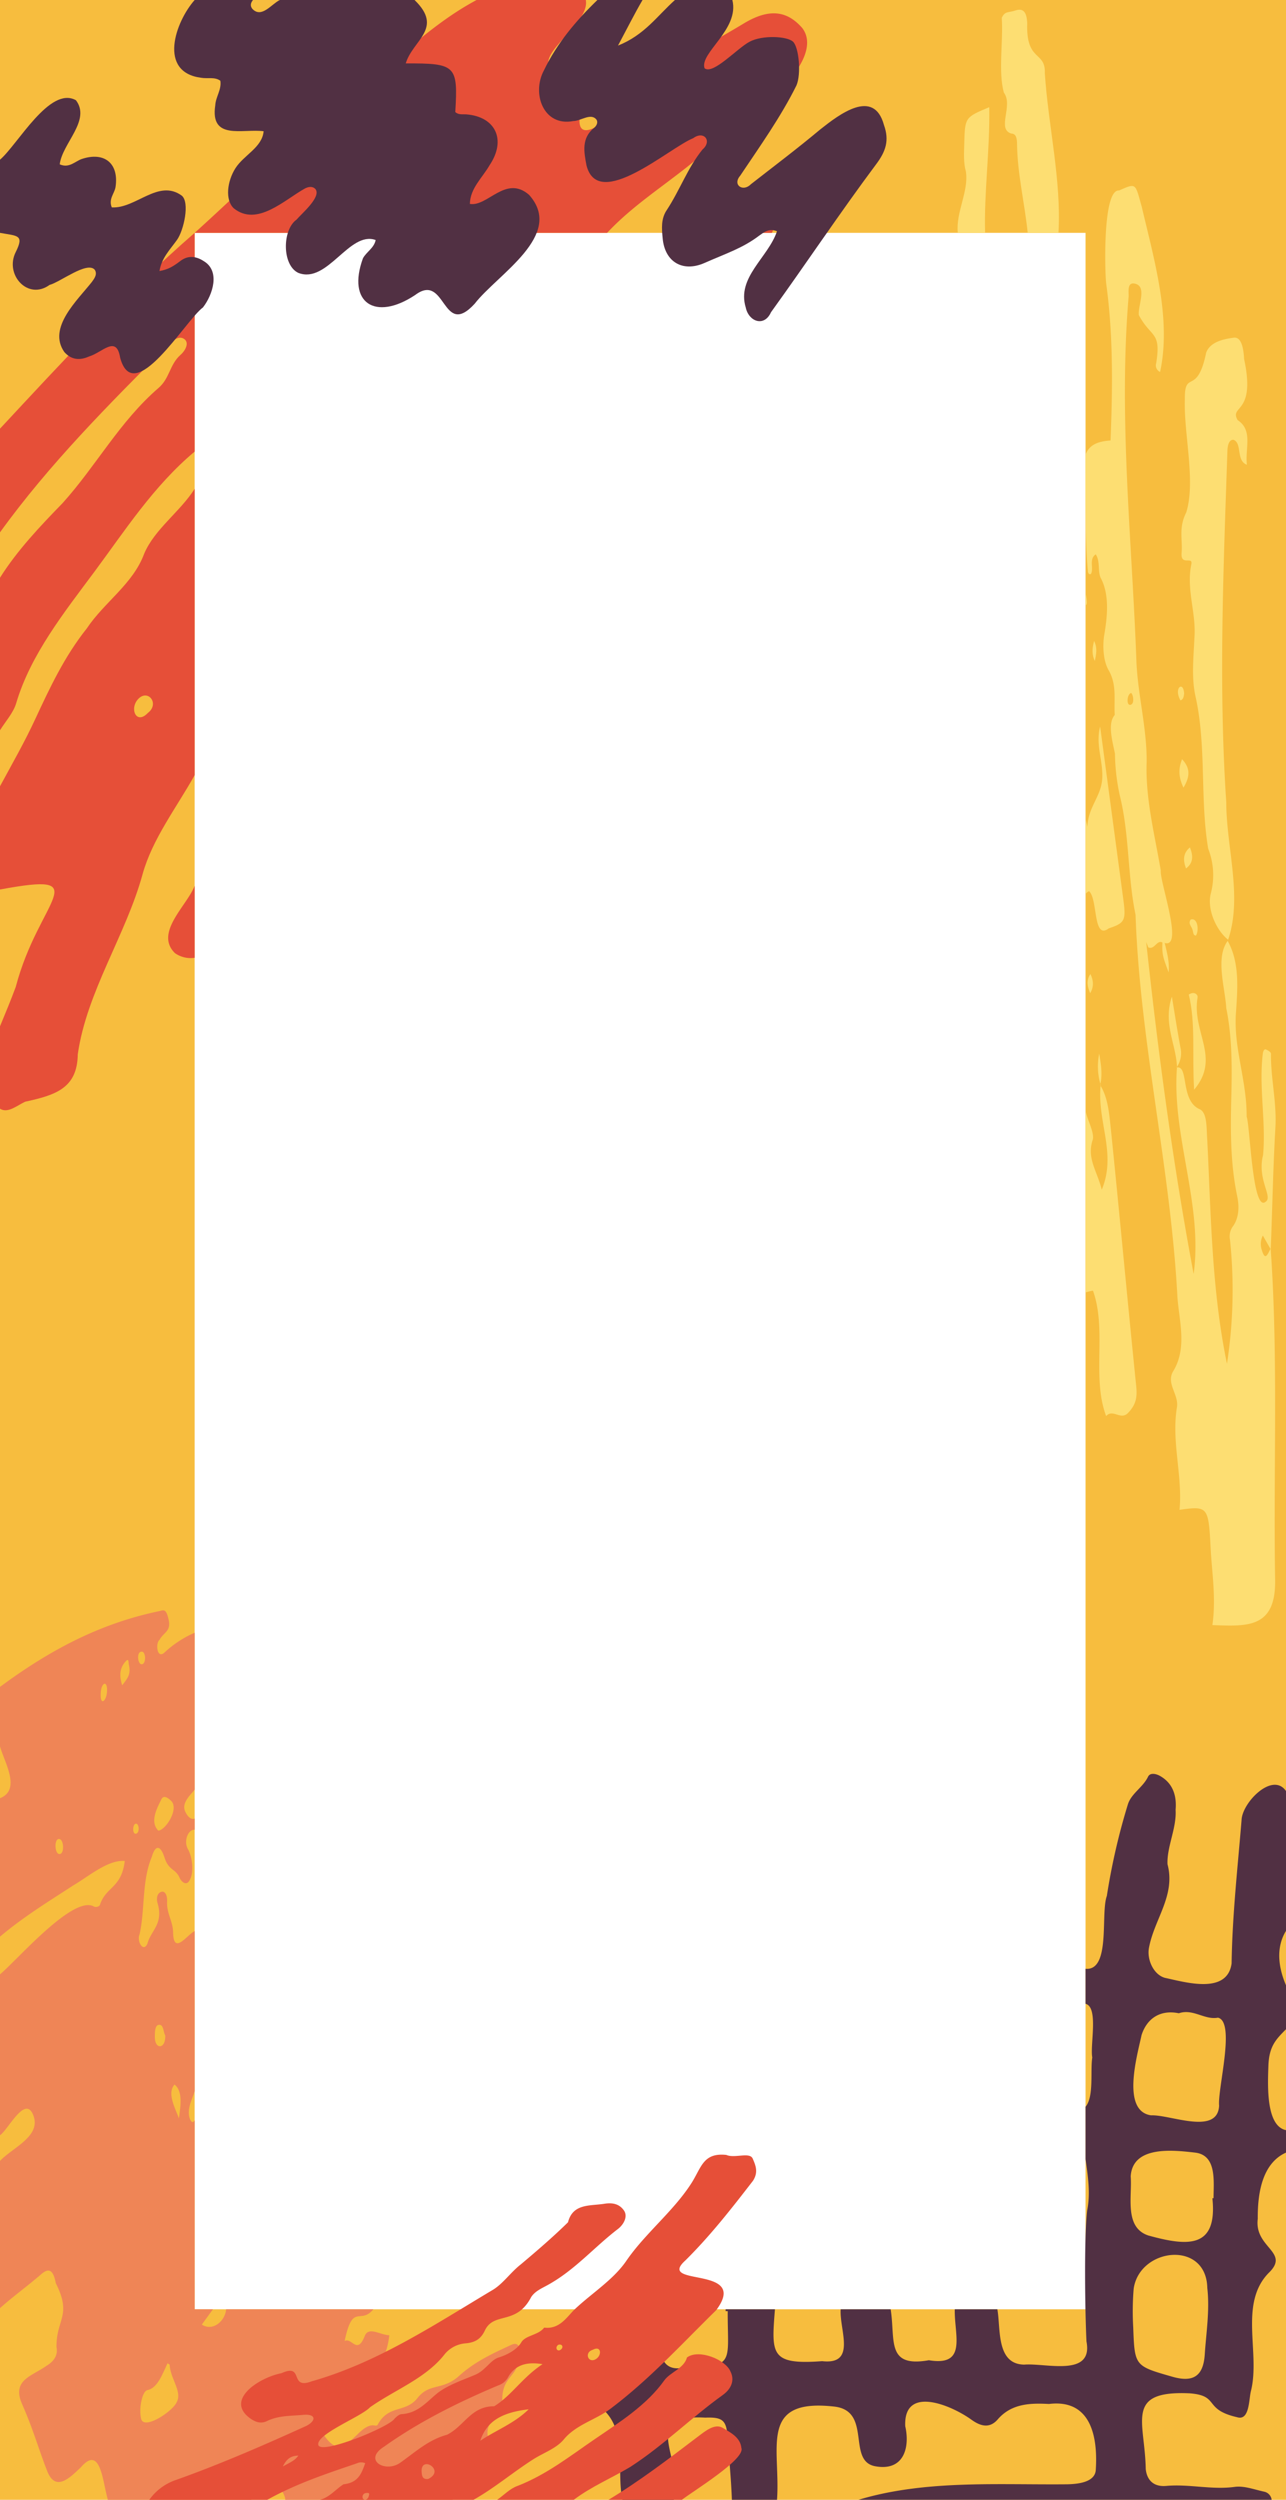 <svg xmlns="http://www.w3.org/2000/svg" width="555.6" height="1080" viewBox="0 0 555.6 1080">
  <g id="Слой_2" data-name="Слой 2">
    <g id="Frame03_357444692">
      <g id="Frame03_357444692-2" data-name="Frame03_357444692">
        <path d="M0,0V1080H555.6V0ZM469,997.7H84.1V100.6H469Z" fill="#f7bd3e"/>
        <path d="M203.4,1066.6c1.1,1.6.2,2.9,0,4.4.1,12.8,10.7-10.1,7.8-16.5-2.9-9.3,5.7-8.8,5.8-18s5.7-9.5,6.9-16c.8-2.7,1.7-9.7-3.1-7.4-7.7,3.6-15.4,7-22.5,13.4s-12.7,2.9-17.9,9.5-12.5,2.8-17.2,11.5c-.3.7-1.3.4-2,.3-5,0-8.6,7.6-13.5,8.8-4.9,3.3-15.1-13.3-6.7-14.8,5.8-.5,9.9-7.8,15.1-10.8.5-.2.9-2.1.9-3.1-.3-5.3,1.5-5.8,3.9-6.2,4.1-.6,6.4-5.1,7.3-12.8-4-.1-8.9-3.9-10.6.3-3.3,8.4-5.6.5-8.7,2.2,3.5-16.8,6.7-6.8,12.4-13.7H97.7c-.4,5-5.7,9.7-10.5,6.6l4.8-6.6H84.1V916.1c-.6.8-1.1,1.2-1.9-.3-1.8-4.1.7-8.5,1.9-12.3V834.3c-3.3,1.6-9,10.4-9.3.9,0-5.2-2.9-8.4-2.6-13.8.1-2.7-1-4.7-2.7-4s-2,2.9-1.4,4.9c2.6,9-2.9,11.7-4.4,17.4-1.8,4.1-4.7-1.1-3.4-4,2.4-10.6.9-23,5.3-33.5,1.5-5.2,3.7-5.2,5.5.4s4.8,4.7,6.5,8.7c.7,1.5,2.4,3.2,3.8,1.8,2.7-3.2,1.8-10.7-.2-14.2s.1-8.6,2.9-8.4v-4.8c-1.6.6-3.1-.9-4.1-3.1-1.7-3.7,2.4-7.2,4.1-9.4V705.4a45.7,45.7,0,0,0-13.2,8.7c-3.2,2.6-3.7-4.3-2-5.6,1.8-3.3,5-3.7,4-8.5s-2-4.5-3.8-4C43.5,701.3,21.9,712.6,0,728.8v25.7c2,7.1,9.2,18.7,0,22.4v59.8c10.2-8.6,21-15.2,31.6-22.1,6.8-4,15.1-11.2,22.3-10.6-1.4,11.8-8.1,11-10.7,18.9-.3.9-1.8,1.2-2.6.8C31.7,818.6,7.9,846.3,0,853v69.5c3.6-2.4,10.9-17.7,14.4-8.6S5.4,927.8,0,933.6v63.6c5.7-5.1,11.7-9.4,17.5-14.4,2.8-2.5,5.3-3.4,6.6,3.6,7.1,14.1.2,15.4.3,27.6.8,3.9-1.5,6.4-4.3,8.1-6.4,4.6-15.2,6.1-10.5,16.7s7.1,19.4,10.8,28.8,10.1,2.5,14.5-1.6c8.6-10,9.4,6.1,11.7,14h61.8c2.9-1.3,7.1,1.8,7.4-7.5,1.4-4.4,7.9,5.4,7.4,7.5h72.3C198.6,1076.8,199.5,1068.4,203.4,1066.6ZM69.7,777.4c1-2.1,3-.6,4.4.8,3.2,3.6-2.6,12.5-5.7,12.7C64.4,786.9,68.3,780.4,69.7,777.4ZM25.7,801c-2.1.1-2.4-6.6-.2-6.5S27.9,801.1,25.7,801Zm20.5-69.8c-.3,3.6-2.8,6-2.7.7S46.7,725.6,46.2,731.2ZM61,713.6c2-.5,2.3,5,.4,5.4S58.9,713.8,61,713.6Zm-8.2,14.5c-1.6-5-.6-7.8,1.2-10s1.4,0,1.7,1.2C56.7,723.8,54.7,725.5,52.8,728.1Zm6,64.1c-1.7.5-1.6-4.2-.1-4.3S60.4,791.9,58.8,792.2ZM69,874.8c1.7.1,1.6,3.4,2.4,4.6.2,6.1-4.7,6.2-4.5.3C66.9,877.2,67.1,874.6,69,874.8Zm7.3,163.1c-1.7,3.9-14.7,12.6-15.4,6.7-.9-4.1.5-11.5,2.8-12,4.4-.9,6.4-6.8,8.7-11.6.5.4.9.5.9.7C73.6,1027.7,78.9,1033.4,76.3,1037.9Zm1-122.7c-1.7-4.6-5.2-10.9-1.9-14.6C79.1,903.5,78,909.9,77.3,915.2Zm115.3,151.7c-.8.1-1.7.1-1.8-1.3-.2-3.2,1.5-2.2,2.4-2.7s1.5.1,1.4,1.7S193.2,1066.2,192.6,1066.9Z" fill="#ef8556"/>
        <path d="M546.2,1076.5c-4.2-.9-8.6-2.6-12.6-2.1-10,1.4-19.8-1.3-29.7-.4-5.5.5-8.4-2.5-8.9-7.3-.3-20.5-9.3-34,19-32.7,13.1,1,5.7,6.9,20.4,10.3,5.6,1.8,5.1-8,6.1-11.5,4-16.5-5.3-37.5,7.6-50.8,9.5-9.1-6.3-10.8-4.7-23.4-.1-10.5,1.7-23.9,12.2-28.6v-9.7c-8.7-1.8-7.9-19.3-7.6-27.9s3.5-11.5,7.6-15.7v-19c-3.1-7.2-4.6-16,0-23.5V773.8c-5.8-8.5-19,5-19.2,12.6-1.7,20.6-4,41.1-4.3,61.9-1.9,13.5-19.9,8.1-28.8,6.2-4.8-1.3-7.9-7.8-6.9-13,2.3-12.4,11.6-22.6,8-36.1-.3-7.6,4-15.6,3.5-23.5.5-5.7-.9-11.2-6.5-14.5-1.8-1.1-4.5-1.7-5.4.2-2.2,4.6-7.2,7.2-8.7,11.9a280.6,280.6,0,0,0-9.1,39.6c-2.8,7.6,1.8,32.4-9.2,31.5v15.1c5.7,1.5,1.9,17.7,2.9,23.2-.9,5.8.8,16.9-2.9,21.3v22.6c1,7.3,2.2,14.7.7,22.2-1.4,12.3-.9,44.3-.3,56.6,3,15.6-17.7,9.2-26.9,10-12.2-.2-10.1-15.5-11.6-23.9H412.5c-.3,11,5.6,24.8-11.2,22-18.6,3.3-14.4-8.7-16.5-22H363.2c-.6,8.9,7,24.1-8,22.4-22.5,1.7-21.9-3.1-20.4-22.4H313.5v.8h.9c-.1,23.4,3.7,23.9-21.5,24.7-11.5.2-6.9-18-8.1-25.5H262.7c0,6.5-.1,13-.1,19.5-1,9.5-13.3,15.6-2.4,23.4,11.2,9.9,6,26.4,8.7,39.4h22.2c4.9-17.5-15.7-37.1,13.6-35.5,7.8-.3,9.2,1.3,9.7,9s1.5,17.7,1.8,26.5h19.5c1.6-22.3-8.1-43.9,24.5-40.3,16.8,1.7,5.5,23.5,17.9,25.8s15.1-8.1,13-17.3c-.8-18,20.2-8.9,28.6-2.8,3.9,2.8,7.9,4,11.5-.3,6-6.8,14.2-6.9,22-6.5,18.1-2.2,21.2,14.1,20.2,28.7-.5,5.3-8.1,5.9-12.3,6-30,.3-61.3-2-90.2,6.7H549.4A4.1,4.1,0,0,0,546.2,1076.5Zm-53-197.3c2.4-7.4,8.3-11,16.1-9.4,6.2-2.1,11.1,3,16.9,1.9,7.7,1.8-.2,30.7.5,38-.6,13-21.2,3.8-29.4,4.2C484.3,912,491.4,887.8,493.2,879.2Zm-4.7,61.1c.8-13.4,18.3-11.4,27.8-10.3s8,12.4,8,19.7h-.5c2.3,22.1-11,20.7-27.7,16.1C485.6,962.3,489.2,948.8,488.5,940.3Zm1.1,65.3a119.2,119.2,0,0,1,.2-16.9c2.7-17.7,31.4-20.9,31.8-.2,1.1,9.7-.5,19.5-1.1,28.7s-4.8,12.3-14.1,9.6C490.3,1022.2,490.2,1022.2,489.6,1005.6Z" fill="#513043"/>
        <g>
          <path d="M551,487.5c.7-11-2-21.4-1.9-32.2.1-.7-1.4-1.6-2.2-1.9s-1.2,1-1.3,1.7c-1.8,14.6,1.4,29.2.1,43.9-2.7,10.6,4.4,18.1,1.1,20.2-5.7,4.8-6.7-32.6-8.2-36.8.1-15.8-5.8-29.8-4.6-45.1.7-10.4,1.6-21.5-3.6-30.8-5.4,7.4-1.1,20.2-.6,29.1,2.5,12.2,2.5,25.2,2.2,37.3-.4,15-.5,29.4,2.5,43.8.9,4.2.9,9-1.6,12.8a7.4,7.4,0,0,0-1.5,6.1,209.2,209.2,0,0,1-1.3,53.6c-6.6-31.8-6.9-64.1-8.5-96.4-.4-5,.1-11.7-3.1-13.5-8.7-3.5-4.8-19-10-18.1-2.3,29.7,11.3,59,7.2,89.2-8.9-47.3-15.3-95.2-20.5-143.4l.9,2.3c2.7,1.2,3.7-3.4,6.1-2.1-.2,5.3.3,6.5,2.7,12.9.4-4.8-.8-8.8-1.7-12.7,8.3,2.4-2.2-26.4-1.7-31.3-2.6-15.5-6.7-31-6.1-47,.1-14.4-3.7-28.4-4.4-42.7-1.9-52.7-7.8-105.5-3.4-158.2.1-2.2-.7-6.2,2.5-5.7,5.7,1,1.5,9.4,1.9,13.6,5.3,10,9.8,6.9,7.5,20.9a3.1,3.1,0,0,0,1.7,3.7c5-23-2.7-49-7.9-71.3-2.9-10.2-2.2-10.5-9.8-7.1-7.1-.7-6.2,34.5-5.6,40.1,3.1,22.4,2.8,45.3,1.9,67.9-5.8.4-9.2,2-10.8,6.1-.1,11.4-.2,39.2,1,50.2.1,1.2.5,1.7,1.3,1.4,1.4-2.3-1-6.4,2.1-8.5,2,3,.8,7.1,2.1,10.1,4.1,7.5,2.8,17.6,1.5,25.2-.7,5-.2,11.1,2,14.8,3.6,6.3,2.2,12.6,2.6,19.3-3.2,3.7-1,11.2.1,16.7a89.6,89.6,0,0,0,2.1,18.1c4.2,16.9,3.3,34.7,6.8,51.5,1.9,55.2,15.2,109.8,18.1,165.3.8,10.6,4.3,22.1-2,32.2-2.8,5.2,2.6,9.8,1.8,15.2-2.5,15,2.5,29.5,1.1,44.4,12.1-1.7,12.5-1.4,13.4,15.7.5,11.1,2.5,22.1.8,34.1,14.8.5,27.4,1.6,27.1-19.4-.8-47.6,1.4-95.7-1.9-142.9v.2C549.7,522.5,550,504.9,551,487.5ZM488.7,299.4c.9.7,1.6,4.7-.3,5.1S486.9,299.8,488.7,299.4Zm56.5,240.8a8,8,0,0,1,.4-6.4l3.3,5.8C547.8,541.4,546.7,545.2,545.2,540.2Z" fill="#fdde72"/>
          <path d="M479.9,487.5c-.7-6.4-1.2-13.1-4.4-18.4-1.5,15.7,7,29.3.5,44.9-2-8.2-6.7-13.6-3.8-21.9.4-3.6-2.6-8.5-3.2-12.4v78.7a21.3,21.3,0,0,1,3.2-.8c6.1,17.1-.6,37.4,5.7,54.2,2.9-3.3,6.3,2,9.5-1.4s4-6.3,3.5-11.4C487.1,561.8,483.7,524.6,479.9,487.5Z" fill="#fdde72"/>
          <path d="M529.8,346.7c-3.4-50.7-1.2-101.5.5-152.2.1-1.9.6-4.6,2.6-4.5,3.9,1.5,1,9,5.8,10.8-.8-7.3,2.7-14.9-4-19.3-3.7-6.6,8-2.3,2.8-26.4-.2-3.8-.9-9.7-4.5-9.2s-10.1,1.5-11.9,6.5c-3.9,19-9.4,6.9-9.2,20.2-.5,15,4.8,35.3.6,48.8-3.4,6.7-1.5,11.7-2,17.5s5,1.2,4.2,4.9c-2.2,10.6,1.9,20.3,1.4,30.7s-1.4,18.6.5,26.8c4.7,21.6,1.8,44.3,5.4,65.4a31.3,31.3,0,0,1,1.1,19.4c-1.7,6.6,2.3,15.8,7.5,19.9C536.9,387.4,529.8,366,529.8,346.7Z" fill="#fdde72"/>
          <path d="M530.6,406c-.1.2-.1.3-.2.4h0l.3-.4A.1.1,0,0,1,530.6,406Z" fill="#fdde72"/>
          <path d="M451.4,31.6c.4-9.7-8.2-4.7-7.6-21.6-.2-4.7-1.7-6.6-5-5.5s-4.6.2-6,3.2c.7,10.1-1.6,23.3.9,32.3,4.2,5.6-3.2,15.7,3.2,17.7,2.2,0,2.5,2.3,2.5,4.7.2,13,3.3,25.4,4.6,38.2h13.3C458.6,77.8,452.9,54.5,451.4,31.6Z" fill="#fdde72"/>
          <path d="M470.5,385c3.9,3.5,1.6,21.3,8.5,16.1,7.1-2.4,7.6-3.3,6.2-13.4l-9.9-73.8c-2.1,7.9,1.4,14.9.9,22.6s-6.1,12.1-6.4,20.7c-.3-1.2-.5-2.3-.8-3.4v32.4A4.7,4.7,0,0,1,470.5,385Z" fill="#fdde72"/>
          <path d="M427.4,46.3c-10.5,4.4-10.5,4.4-10.8,15.7-.1,4.1-.4,8.2.7,12.1,1.3,8.7-4.4,17.5-3.5,26.5h11.8C425.1,83.1,427.7,65.3,427.4,46.3Z" fill="#fdde72"/>
          <path d="M513.6,429.7c3,12.3,1.4,25.6,2.3,41.1,11.7-13.9-1.1-24.8,1.5-39.9C517.6,429.7,515.9,428.1,513.6,429.7Z" fill="#fdde72"/>
          <path d="M510,452.6c-1.3-7-2.4-14.1-3.7-22-3.9,11.6,1.8,20.5,2.2,30.3A10.6,10.6,0,0,0,510,452.6Z" fill="#fdde72"/>
          <path d="M508.5,460.9c0,.1-.1.2-.2.3h.2Z" fill="#fdde72"/>
          <path d="M511.3,340.3c3-5,2.9-8.5-.6-12.3C509,332.3,509.2,335.8,511.3,340.3Z" fill="#fdde72"/>
          <path d="M514.4,397.3c-1.2,1.8.4,2.9.8,4.3s.3,2.6,1.5,2.6C518.1,402.1,517.5,396.2,514.4,397.3Z" fill="#fdde72"/>
          <path d="M512.4,375.2c3.1-2.3,3.2-5.3,1.7-9.1C511.2,368.5,511,371.5,512.4,375.2Z" fill="#fdde72"/>
          <path d="M510,302.6c1.3-.4,1.4-1.7,1.6-2.9C511.3,293.9,506.9,297.2,510,302.6Z" fill="#fdde72"/>
          <path d="M472.7,276.9c-1,3.6-.9,6.1.3,8.7C473.5,282.9,474.3,280.3,472.7,276.9Z" fill="#fdde72"/>
          <path d="M474.9,455.2a27.6,27.6,0,0,0,.5,13.1C476.4,463.9,475.6,459.5,474.9,455.2Z" fill="#fdde72"/>
          <path d="M475.4,468.3a.9.9,0,0,1-.1.5l.2.3A1.9,1.9,0,0,0,475.4,468.3Z" fill="#fdde72"/>
          <path d="M469.6,260.2a19.7,19.7,0,0,0-.5-3.5c-.1,0-.1,0-.1.1v4.6C469.3,261.5,469.6,261.1,469.6,260.2Z" fill="#fdde72"/>
          <path d="M471,429.1c1.6-2.7,1.5-5.4.1-8.3C469.2,423.6,469.8,426.3,471,429.1Z" fill="#fdde72"/>
        </g>
        <g>
          <path d="M0,185.2V230c21.2-29.4,47.2-55.5,72.8-81.1,1.9-1.8,4.4-4,6.7-2.5s.9,4.8-1.6,7c-4.6,4.1-4.6,10.1-9.4,14.2-16.8,14.5-26.9,33.6-41.4,49.7C17.2,227.5,7.5,237.7,0,249.6v65.9c2.5-4,5.8-7.6,7-11.7,6.2-21,20.8-39.3,33.8-56.8s25.5-37,43.3-51.9V100.6C54.1,126.7,27.1,156.1,0,185.2Z" fill="#e64f38"/>
          <path d="M62.3,239.2c-4.8,13.1-17.2,20.9-24.8,32.3-9.7,12.2-15.9,25.5-22.1,38.8-4.6,10-10.1,19.6-15.4,29.4v44.6c42.1-7.8,16.8,4,6.8,42.1-2.1,5.7-4.5,11.4-6.8,17V479c3.3,2.1,7.1-1.2,10.8-3,13.2-2.9,22.6-5.8,22.8-20.5,3.9-27.2,20.8-51.5,28-77.8,4.2-15.2,14.6-28.7,22.5-42.8V211.2C77.8,221.1,66.8,228.6,62.3,239.2ZM63.9,308c-5.1,5.4-8.2-2.1-4-6.2S69,304.1,63.9,308Z" fill="#e64f38"/>
          <path d="M346.6,12.1c-6.3-7.2-13.9-8.8-25.2-2-19.8,12-41,22-57.4,39.8-4.6,4.4-15,11.6-13.5.3.2-7,.6-13.6-6.6-16.8-20.8-6.6,11.3-21.2,9.2-33.4H205.9c-20.4,10.9-36.8,28.1-54.5,42.5-24.6,16.9-45.3,38.3-67.3,58.1H262.3c14.2-15.2,32.7-25,47.2-39.6a75.6,75.6,0,0,1,14.9-11.9C334.4,43.1,355.4,23.7,346.6,12.1Z" fill="#e64f38"/>
          <path d="M75.6,411.8a11.8,11.8,0,0,0,8.5,2V382.7C80.8,391.3,66.6,403,75.6,411.8Z" fill="#e64f38"/>
          <path d="M323.8,81.1c-14.5,3.2-25.9,11.5-37.9,19.5h47.6C337.5,90.9,340.1,76.6,323.8,81.1Z" fill="#e64f38"/>
        </g>
        <g>
          <path d="M230.4,1062.5c4.4-2.8,10-4.7,13.2-8.6,5.3-6.4,13.7-8.4,20.1-13.2,16.9-12.7,30.9-28.1,45.7-42.6,14.7-19.6-26.2-9.9-13.3-21.5,10.9-10.8,20-22.5,29.2-34.4,2.4-3.7,1.2-6.6-.1-9.6s-7.8,0-11.4-1.6c-10.3-1.1-10.8,5.8-15.4,12.7-7.7,11.8-19.7,21.3-27.7,32.9-5.6,8.3-15,14.1-22.4,21.1-3.1,2.9-6.4,8.8-13.2,7.9-2.4,3.3-8.1,3.3-9.9,6.4s-6.1,5.4-9.7,6.5-5.7,5.5-10,7.4-12,4.4-16.6,8.1-8.3,8.6-15.5,9c-1,.1-2.2,1.2-3,2-2.1,3.5-32.2,15.9-32.9,11.2s18.6-12.1,22.4-16.2c10.8-7.6,24.2-12.5,32.3-23a13,13,0,0,1,9-4.6c4.6-.4,6.8-2.3,8.4-5.8,4-7.9,13.5-1.9,19.9-14.2,1.6-2.4,4-3.5,6.6-4.9,12.1-6.5,20.5-16.6,31-24.6,2.4-1.9,4.3-5.4,2.4-8s-4.6-3.4-8.4-2.8c-6.2,1-13.6-.2-15.7,8-6.3,6.2-13.5,12.4-20.4,18.2-4.6,3.6-7.9,8.7-12.6,11.3-24.9,14.9-49.5,31.2-77.7,39.2-10,3.8-3.1-8-13.1-3.5-10.1,2-25.1,12-12.8,20,1.8,1.1,4,2,6.7.6,5.1-2.4,10.3-2.1,15.5-2.6s6,2.2,1.5,4.7c-18.5,8.4-37.3,16.6-56.4,23.4a23.3,23.3,0,0,0-11.6,8.6h51c12.3-6.9,25.6-11.3,38.8-15.8a4.3,4.3,0,0,1,3.5,0c-1.6,4.2-2.8,8.4-9.4,9.1-3.3,2.1-6.1,5.7-10.2,6.7h66.4C213.8,1074.8,221.6,1068.1,230.4,1062.5Zm25.7-47.3c3.8-2.1,4.1,2.7,1,4.2S252.4,1016.3,256.1,1015.2Zm-15-2.1c1.5-.7,2.7.8,1.2,2S239.6,1014.3,241.1,1013.1Zm-118.9,52.5c1.7-3.4,3.5-4.6,6.7-4.7C127.4,1063.1,125.2,1063.9,122.2,1065.6Zm85.3-11.1c2.7-8.2,8.9-12.2,20.9-13.6C222.1,1047.1,214.1,1050,207.5,1054.5Zm-48.2,24a2.4,2.4,0,0,1-.9,1.3c-2.2.9-2.4-2.4-.4-2.7S159.5,1077.6,159.3,1078.5ZM185,1071c-2.4.3-2.7-1.3-2.8-2.7C181.3,1060.3,192.8,1067.2,185,1071Zm8.1-19.1c-8.1,2.2-13.8,7.6-20.2,12.1s-16.3-1.1-6.9-7c15.2-10.8,31.9-19.1,49.2-26.4a7.6,7.6,0,0,0,4.5-3.9c2.9-4.7,7.4-6.5,14.7-5.3-8.9,5.9-13.3,13.5-20.9,18.2C203.5,1039.5,200.5,1048.3,193.1,1051.9Z" fill="#e64f38"/>
          <path d="M272.3,1065.8c14.4-9.3,26.2-21.2,40-31.1,3.9-2.8,5.1-6.6,3.3-10.1-2-5.1-13.6-9.9-18.8-6.1-1.3,4.8-7.2,6.3-9.8,9.9-7.5,10.6-19.2,18-29.9,25.3s-20.9,15.4-33.5,20.3c-3.4,1.2-5.9,4-8.8,6h33.1C255.4,1074.3,264.3,1070.6,272.3,1065.8Z" fill="#e64f38"/>
          <path d="M320.3,1057.6c-.4-4.5-4.7-6.7-8.1-8.7s-7.5,1.4-10.8,3.9c-12.5,9.5-24.9,19-38.5,27.2h31.7C299.2,1076.4,322.2,1062.4,320.3,1057.6Z" fill="#e64f38"/>
        </g>
        <g>
          <path d="M86.9,33.6c2.8.5,5.9-.5,8.3,1.3.6,3.8-2,6.9-2.2,10.6-2.3,15.3,11.8,10,20.9,11.2-.6,7-8.6,10.3-12.2,16S97.2,86.4,101,90c10.1,8.1,21.9-3.7,30.8-8.6,1.4-.7,3.2-1.1,4.5.3,2.6,3.4-6,10.6-8.2,13.2-6.2,4.4-6.3,19.7.8,23,12.6,4.9,22-18.3,33.4-14.2-.7,3.5-4,5.1-5.5,7.9-7,19.2,5.3,27.3,22.5,15.9,13.5-10.2,11.6,19.2,25.8,3.7,9.8-12.7,39-29.6,23.5-47-10.1-8.8-17.9,5.2-25.6,3.9.1-6.7,5.4-11.3,8.5-16.7,7.4-11,2.6-21-10.1-22-1.6-.1-3.3.3-4.7-1,1.2-20.1.3-21.1-21.4-21,3-10.1,16.5-15.1,3.8-27.4H120.9C117.3,1.7,113,8.1,109,3.8c-1.1-1.4-.6-2.7.3-3.8H84.1C75.7,9.5,68.2,31.2,86.9,33.6Z" fill="#513043"/>
          <path d="M235,30.4c-5.4,10-.2,24.4,12.7,21.9,3.2,0,7.6-3.7,10-.6.8,1.2,0,2.7-1,3.5-5.6,4.5-4.4,10.5-3.3,16.3,5.1,19.9,35.8-7.7,46.1-11.8,4.6-3.4,8.3,1.2,4,4.9-6.4,7.9-9.8,17.6-15.4,26.1-2.6,3.8-2.2,8.1-1.8,12.3.9,10.1,8.6,14.8,18.1,10.6s16.5-6.4,23.6-11.8c2-1.4,4.2-3.3,7.7-1.9-3.9,11.5-17.5,19.9-13.5,33,1.3,6.1,8,8.5,10.9,2,15.3-21.2,29.8-43,45.4-63.9,4.2-5.6,5.8-10.3,3.4-17-4.4-16.1-19.4-4.5-27.5,1.9-9.8,8.2-20,15.9-30,23.7-3.4,3.5-8.1.3-4.6-3.7,8.5-12.7,17.5-25.3,24.3-39,2.1-4.8,1.1-16.5-1.5-18.9s-13.2-2.9-18.7,0-15.8,14.4-19.5,11.5c-2.3-6.6,15.2-16.8,12-29.5H291.6c-7.7,6.9-13.1,15.1-24.6,19.7C271,12.2,274.1,6,277.6,0H258.1C248.9,8.9,240.7,18.6,235,30.4Z" fill="#513043"/>
          <path d="M6.8,108.9c-4.9,9.7,5.2,21,14.6,14.2,4.6-1.2,16.1-10.3,19.5-6.6,1.3,1.9-.1,3.8-1.2,5.3-6.2,7.9-19.3,19.8-11.9,30.3,3,3.4,6.7,3.7,10.7,1.9,5.7-1.7,11.8-9.4,13.4.5,5.9,22,28.2-16.1,35.8-21.7,4.2-5.4,7.6-15.7.3-20-3.2-2.1-6.7-2.6-10-.1s-5.3,3.7-9.1,4.4c.9-5.7,4.7-9.4,7.6-13.5s5.6-16.2,2-19.1c-10.1-7.3-19.8,5.7-30.2,5.1-1.5-3.6,1.1-5.9,1.6-8.7,1.6-10.3-4.8-15.5-14.6-12.2-2.9,1-5.4,4.1-9.5,2.3,1.1-9.1,13.6-19,7-27.7C21.5,37,7.7,62.4,0,69v31.6C7.5,102,10.6,101.3,6.8,108.9Z" fill="#513043"/>
        </g>
      </g>
    </g>
  </g>
</svg>
